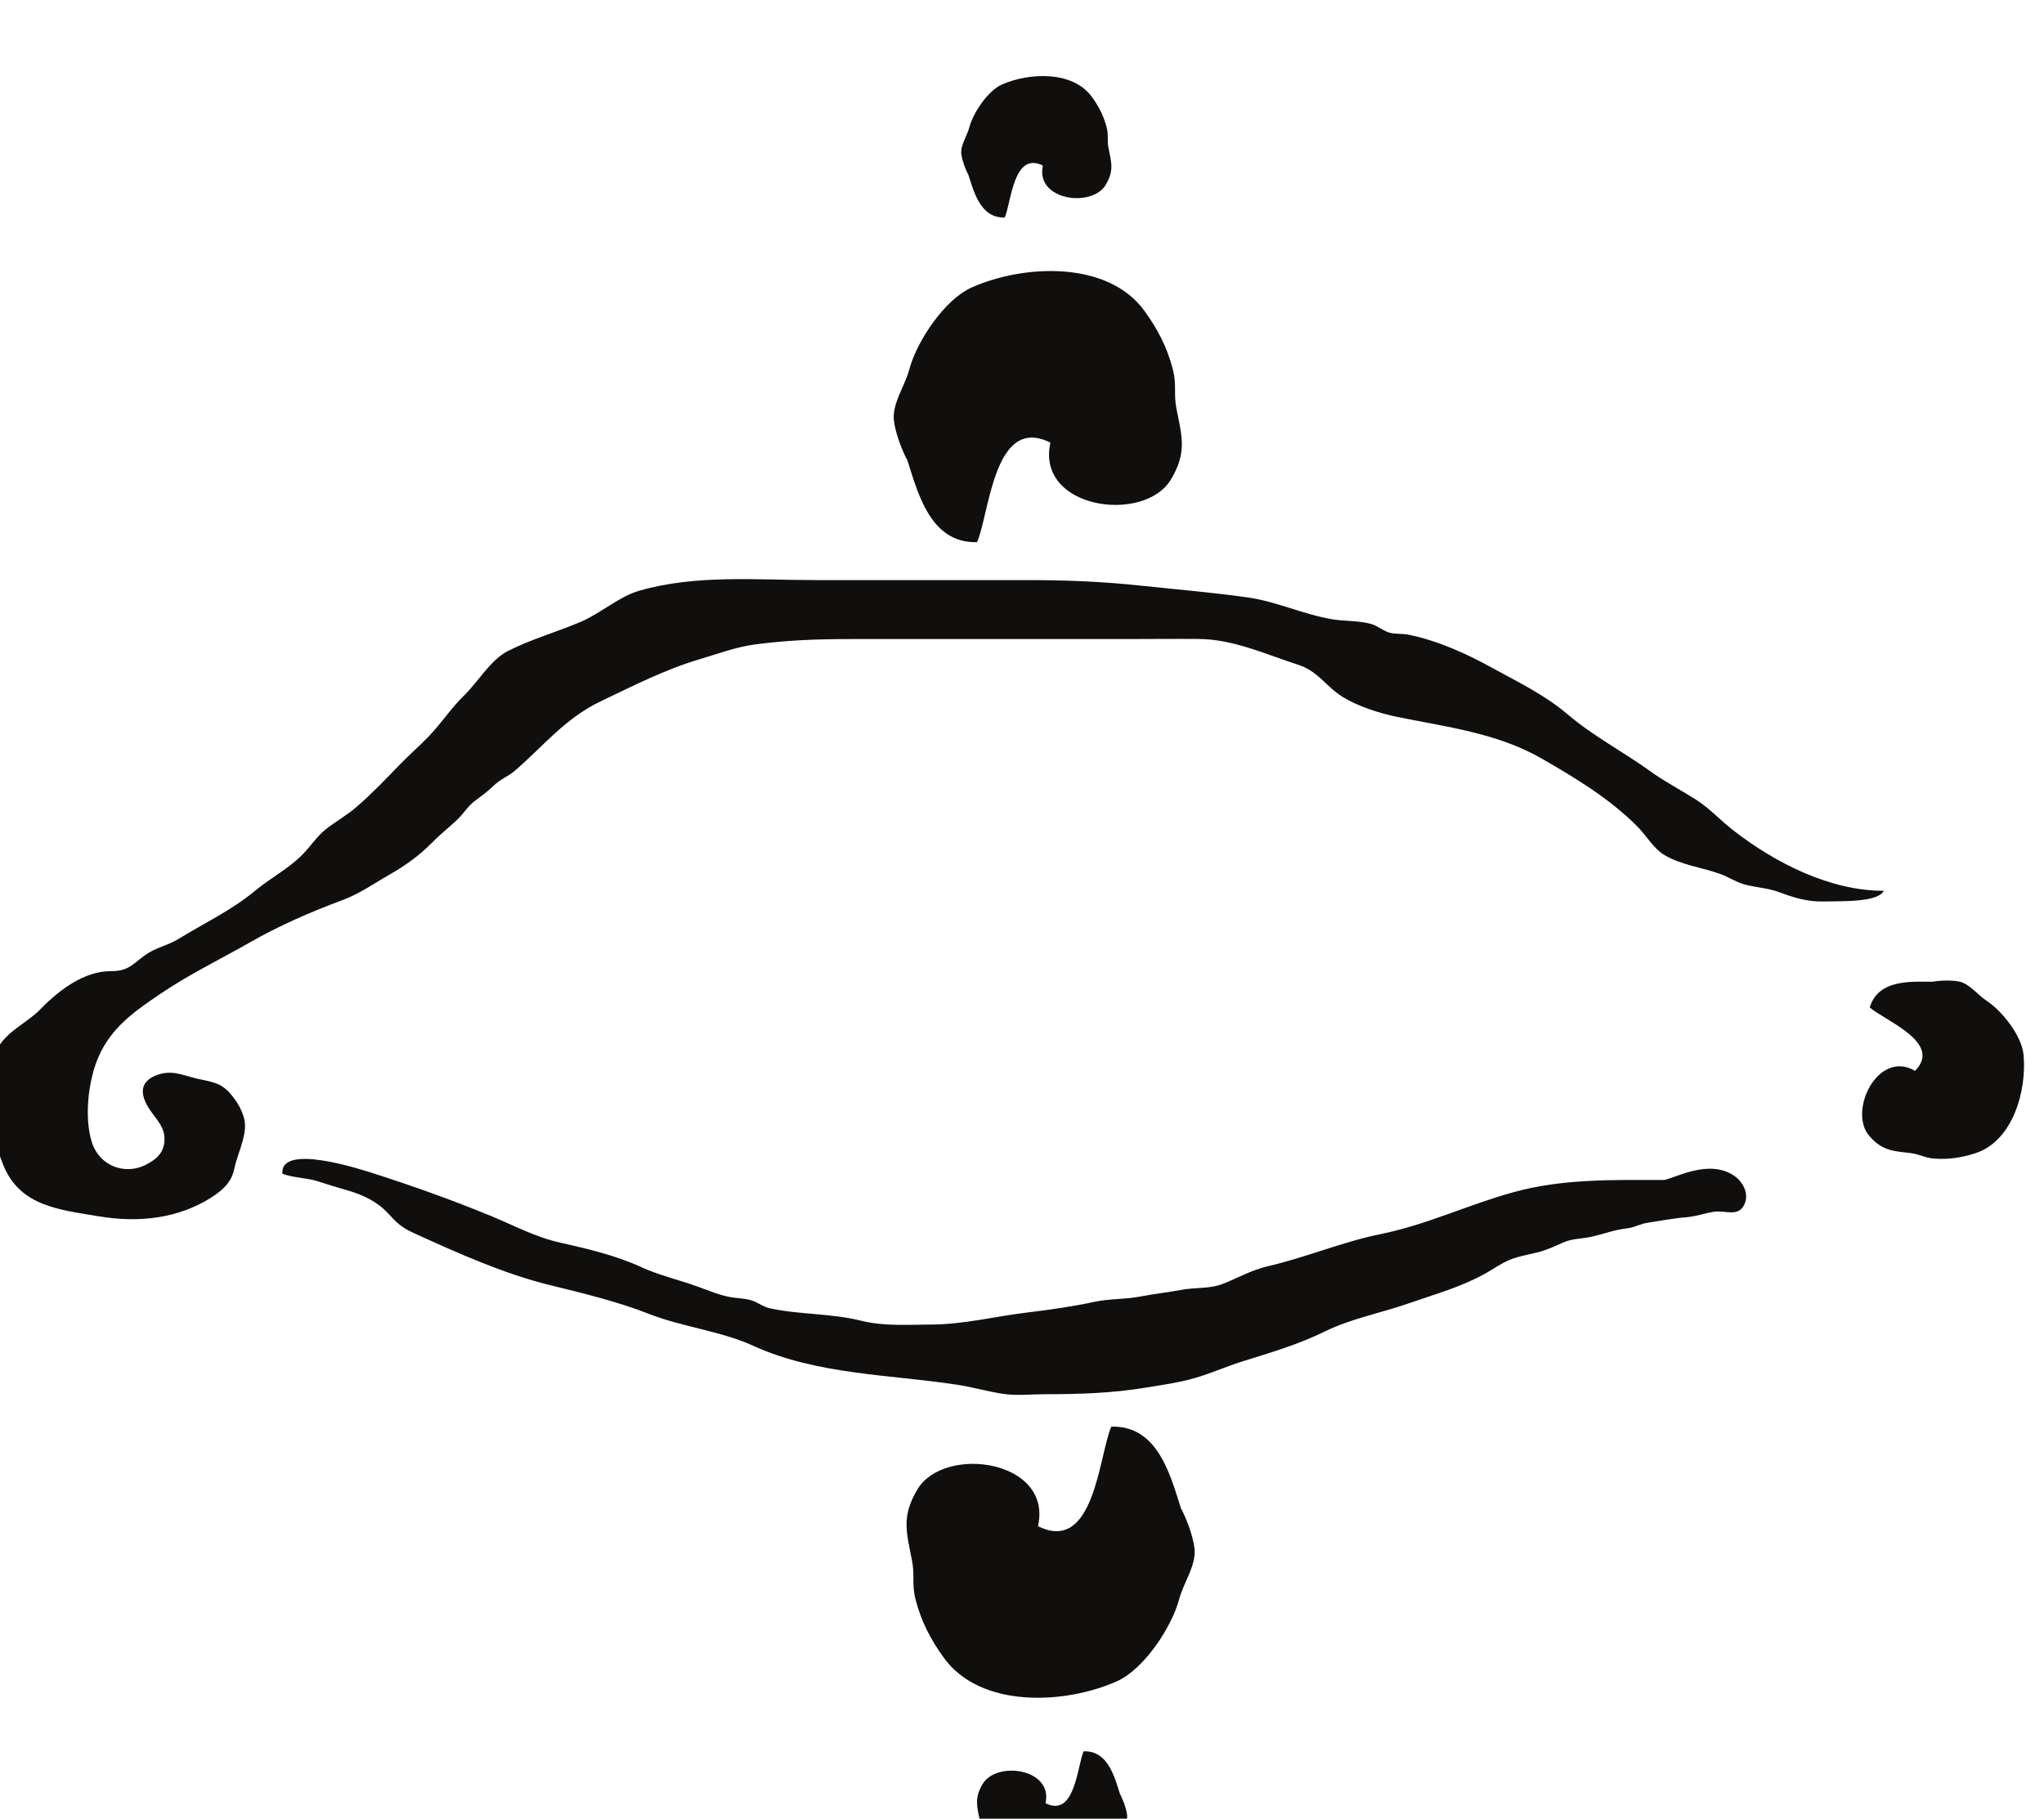 <?xml version="1.0" encoding="UTF-8" standalone="no"?>
<!-- Created with Inkscape (http://www.inkscape.org/) -->

<svg
   width="26.971"
   height="24"
   viewBox="0 0 7.136 6.35"
   version="1.1"
   id="svg5437"
   inkscape:version="1.2.1 (9c6d41e4, 2022-07-14)"
   sodipodi:docname="neurotic-fear.svg"
   xmlns:inkscape="http://www.inkscape.org/namespaces/inkscape"
   xmlns:sodipodi="http://sodipodi.sourceforge.net/DTD/sodipodi-0.dtd"
   xmlns="http://www.w3.org/2000/svg"
   xmlns:svg="http://www.w3.org/2000/svg">
  <sodipodi:namedview
     id="namedview5439"
     pagecolor="#505050"
     bordercolor="#eeeeee"
     borderopacity="1"
     inkscape:showpageshadow="0"
     inkscape:pageopacity="0"
     inkscape:pagecheckerboard="0"
     inkscape:deskcolor="#505050"
     inkscape:document-units="mm"
     showgrid="false"
     inkscape:zoom="0.7046647"
     inkscape:cx="51.088127"
     inkscape:cy="203.64295"
     inkscape:window-width="1390"
     inkscape:window-height="941"
     inkscape:window-x="0"
     inkscape:window-y="25"
     inkscape:window-maximized="0"
     inkscape:current-layer="layer1" />
  <defs
     id="defs5434">
    <clipPath
       clipPathUnits="userSpaceOnUse"
       id="clipPath1909">
      <path
         d="m 159.654,670.47 h 22.76 v 22.76 h -22.76 z"
         id="path1907" />
    </clipPath>
  </defs>
  <g
     inkscape:label="Layer 1"
     inkscape:groupmode="layer"
     id="layer1"
     transform="translate(-91.802,-94.824)">
    <g
       id="g1903"
       transform="matrix(0.355,0,0,-0.355,34.587,340.318)">
      <g
         id="g1905"
         clip-path="url(#clipPath1909)">
        <g
           id="g1911"
           transform="translate(180.118,681.823)">
          <path
             d="m 0,0 c 0.003,0.015 0.006,0.029 0.009,0.044 0.08,0.022 0.223,0.029 0.307,0.012 0.103,-0.02 0.182,-0.13 0.27,-0.188 0.153,-0.099 0.346,-0.344 0.365,-0.529 0.035,-0.352 -0.104,-0.854 -0.474,-0.972 -0.134,-0.043 -0.26,-0.063 -0.4,-0.053 -0.098,0.006 -0.141,0.042 -0.234,0.054 -0.179,0.022 -0.281,0.022 -0.409,0.17 -0.211,0.243 0.086,0.854 0.45,0.639 0.276,0.278 -0.3,0.495 -0.445,0.624 0.087,0.291 0.433,0.252 0.666,0.252"
             style="fill:#100f0d;fill-opacity:1;fill-rule:nonzero;stroke:none"
             id="path1913" />
        </g>
        <g
           id="g1915"
           transform="translate(172.675,676.754)">
          <path
             d="m 0,0 c 0.023,0.003 0.047,0.005 0.07,0.008 0.074,-0.11 0.155,-0.322 0.171,-0.457 0.02,-0.165 -0.107,-0.338 -0.15,-0.499 -0.074,-0.279 -0.347,-0.692 -0.616,-0.811 -0.513,-0.227 -1.34,-0.266 -1.7,0.234 -0.13,0.18 -0.223,0.359 -0.278,0.576 -0.038,0.15 -0.005,0.233 -0.034,0.379 -0.055,0.281 -0.106,0.434 0.054,0.701 0.262,0.437 1.331,0.291 1.185,-0.363 0.556,-0.278 0.598,0.697 0.721,0.979 0.482,0.013 0.593,-0.528 0.709,-0.88"
             style="fill:#100f0d;fill-opacity:1;fill-rule:nonzero;stroke:none"
             id="path1917" />
        </g>
        <g
           id="g1919"
           transform="translate(172.127,673.918)">
          <path
             d="M 0,0 0.036,0.004 C 0.075,-0.053 0.117,-0.164 0.126,-0.234 0.136,-0.321 0.07,-0.41 0.048,-0.495 0.009,-0.64 -0.133,-0.855 -0.273,-0.918 c -0.267,-0.118 -0.698,-0.138 -0.886,0.123 -0.068,0.094 -0.116,0.187 -0.145,0.301 -0.02,0.078 -0.003,0.121 -0.017,0.197 -0.029,0.147 -0.056,0.227 0.027,0.366 0.137,0.228 0.694,0.152 0.618,-0.19 0.29,-0.145 0.311,0.364 0.375,0.511 0.252,0.007 0.309,-0.276 0.37,-0.459"
             style="fill:#100f0d;fill-opacity:1;fill-rule:nonzero;stroke:none"
             id="path1921" />
        </g>
        <g
           id="g1923"
           transform="translate(170.201,686.947)">
          <path
             d="m 0,0 c -0.023,-0.003 -0.047,-0.005 -0.07,-0.008 -0.074,0.11 -0.155,0.322 -0.171,0.456 -0.02,0.166 0.107,0.339 0.15,0.5 C -0.017,1.227 0.256,1.64 0.526,1.759 1.038,1.986 1.865,2.025 2.225,1.525 2.355,1.345 2.448,1.166 2.503,0.949 2.541,0.799 2.509,0.716 2.537,0.57 2.592,0.289 2.643,0.136 2.483,-0.131 2.221,-0.568 1.153,-0.422 1.298,0.232 0.742,0.511 0.7,-0.465 0.577,-0.747 0.095,-0.76 -0.016,-0.219 -0.132,0.133"
             style="fill:#100f0d;fill-opacity:1;fill-rule:nonzero;stroke:none"
             id="path1925" />
        </g>
        <g
           id="g1927"
           transform="translate(170.749,689.783)">
          <path
             d="m 0,0 -0.037,-0.004 c -0.038,0.057 -0.08,0.168 -0.089,0.238 -0.01,0.087 0.056,0.176 0.078,0.261 0.039,0.145 0.181,0.36 0.321,0.423 C 0.54,1.036 0.971,1.056 1.159,0.795 1.227,0.701 1.275,0.608 1.304,0.494 1.324,0.416 1.306,0.373 1.321,0.297 1.35,0.15 1.377,0.07 1.294,-0.069 1.157,-0.297 0.6,-0.221 0.676,0.121 0.386,0.266 0.365,-0.243 0.301,-0.39 0.05,-0.397 -0.008,-0.114 -0.069,0.069"
             style="fill:#100f0d;fill-opacity:1;fill-rule:nonzero;stroke:none"
             id="path1929" />
        </g>
        <g
           id="g1931"
           transform="translate(179.696,682.771)">
          <path
             d="M 0,0 C -0.526,-0.001 -1.066,0.272 -1.479,0.593 -1.606,0.691 -1.71,0.808 -1.847,0.896 -1.996,0.991 -2.148,1.069 -2.292,1.172 -2.56,1.366 -2.861,1.522 -3.112,1.737 -3.332,1.924 -3.588,2.048 -3.84,2.186 -4.099,2.33 -4.388,2.462 -4.681,2.52 -4.738,2.531 -4.804,2.523 -4.862,2.539 -4.924,2.556 -4.978,2.606 -5.041,2.624 -5.162,2.659 -5.304,2.65 -5.428,2.671 -5.71,2.719 -5.975,2.846 -6.259,2.886 -6.605,2.934 -6.96,2.965 -7.305,3.001 -7.684,3.042 -8.046,3.056 -8.429,3.056 h -2.081 c -0.58,0 -1.17,0.056 -1.729,-0.104 -0.203,-0.059 -0.377,-0.221 -0.578,-0.307 -0.237,-0.101 -0.486,-0.17 -0.714,-0.286 C -13.704,2.271 -13.825,2.055 -13.964,1.92 -14.088,1.8 -14.184,1.652 -14.304,1.526 -14.396,1.43 -14.499,1.34 -14.592,1.245 -14.726,1.106 -14.866,0.959 -15.015,0.83 -15.114,0.743 -15.22,0.686 -15.321,0.607 -15.409,0.538 -15.474,0.435 -15.555,0.354 -15.705,0.205 -15.863,0.13 -16.019,0 c -0.232,-0.193 -0.502,-0.319 -0.757,-0.476 -0.098,-0.06 -0.226,-0.085 -0.322,-0.155 -0.129,-0.093 -0.165,-0.16 -0.341,-0.159 -0.257,0 -0.502,-0.181 -0.685,-0.369 -0.145,-0.15 -0.347,-0.222 -0.438,-0.413 -0.049,-0.102 -0.118,-0.236 -0.137,-0.352 -0.015,-0.086 0.023,-0.084 0.037,-0.141 0.02,-0.083 0.033,-0.171 0.052,-0.256 0.032,-0.135 0.067,-0.262 0.122,-0.392 0.167,-0.392 0.554,-0.425 0.936,-0.489 0.382,-0.064 0.775,-0.024 1.105,0.187 0.107,0.069 0.196,0.146 0.223,0.277 0.026,0.132 0.114,0.304 0.106,0.442 -0.006,0.114 -0.084,0.239 -0.162,0.321 -0.092,0.096 -0.193,0.1 -0.316,0.129 -0.141,0.035 -0.248,0.089 -0.396,0.031 -0.17,-0.067 -0.154,-0.197 -0.065,-0.333 0.059,-0.09 0.141,-0.165 0.147,-0.274 0.009,-0.142 -0.071,-0.215 -0.18,-0.271 -0.207,-0.108 -0.46,-0.014 -0.534,0.221 -0.077,0.244 -0.035,0.609 0.066,0.839 0.126,0.29 0.355,0.448 0.604,0.617 0.277,0.189 0.594,0.343 0.885,0.509 0.283,0.162 0.6,0.301 0.909,0.415 0.17,0.063 0.312,0.165 0.463,0.251 0.147,0.083 0.295,0.188 0.416,0.312 0.078,0.079 0.161,0.146 0.242,0.22 0.067,0.061 0.109,0.139 0.183,0.194 0.064,0.049 0.119,0.086 0.178,0.144 0.067,0.067 0.146,0.093 0.218,0.155 0.285,0.247 0.493,0.515 0.845,0.682 0.316,0.151 0.632,0.312 0.966,0.411 0.179,0.053 0.36,0.121 0.54,0.145 0.317,0.043 0.618,0.054 0.941,0.054 h 2.685 c 0.248,0 0.495,0.003 0.742,10e-4 0.342,-0.002 0.657,-0.149 0.978,-0.253 0.203,-0.065 0.27,-0.211 0.44,-0.317 0.151,-0.093 0.358,-0.159 0.529,-0.195 0.481,-0.099 0.986,-0.158 1.423,-0.408 0.331,-0.19 0.674,-0.397 0.947,-0.672 0.084,-0.084 0.157,-0.213 0.259,-0.276 0.164,-0.102 0.38,-0.126 0.557,-0.191 0.078,-0.028 0.155,-0.08 0.236,-0.102 0.121,-0.033 0.226,-0.033 0.346,-0.078 0.14,-0.052 0.27,-0.092 0.42,-0.09 0.272,0.002 0.545,0 0.606,0.105"
             style="fill:#100f0d;fill-opacity:1;fill-rule:nonzero;stroke:none"
             id="path1933" />
        </g>
        <g
           id="g1935"
           transform="translate(177.536,679.927)">
          <path
             d="m 0,0 c -0.498,0 -0.995,0.014 -1.478,-0.119 -0.449,-0.123 -0.861,-0.323 -1.315,-0.414 -0.378,-0.077 -0.729,-0.229 -1.108,-0.316 -0.161,-0.038 -0.29,-0.114 -0.443,-0.174 -0.123,-0.048 -0.268,-0.033 -0.4,-0.057 -0.14,-0.026 -0.279,-0.041 -0.419,-0.068 -0.143,-0.027 -0.288,-0.019 -0.433,-0.049 -0.223,-0.048 -0.447,-0.08 -0.673,-0.107 -0.323,-0.039 -0.624,-0.118 -0.948,-0.118 -0.23,-0.001 -0.459,-0.018 -0.683,0.038 -0.298,0.074 -0.606,0.058 -0.9,0.123 -0.06,0.013 -0.103,0.049 -0.16,0.071 -0.071,0.026 -0.139,0.024 -0.214,0.036 -0.117,0.019 -0.225,0.068 -0.337,0.107 -0.182,0.066 -0.375,0.109 -0.552,0.191 -0.242,0.112 -0.532,0.181 -0.792,0.239 -0.239,0.052 -0.457,0.169 -0.684,0.263 -0.382,0.157 -0.765,0.294 -1.158,0.42 -0.116,0.036 -0.917,0.301 -0.893,-0.004 0.1,-0.041 0.245,-0.04 0.355,-0.077 0.094,-0.031 0.186,-0.059 0.281,-0.086 0.151,-0.043 0.296,-0.11 0.404,-0.228 0.086,-0.093 0.128,-0.136 0.25,-0.192 0.42,-0.192 0.887,-0.402 1.341,-0.513 0.322,-0.079 0.666,-0.162 0.974,-0.283 0.33,-0.13 0.705,-0.167 1.028,-0.315 0.626,-0.284 1.334,-0.28 2.004,-0.382 0.149,-0.023 0.297,-0.066 0.446,-0.089 0.135,-0.021 0.283,-0.004 0.42,-0.004 0.339,0 0.655,0.01 0.99,0.065 0.158,0.026 0.319,0.048 0.473,0.092 0.158,0.044 0.309,0.113 0.467,0.163 0.288,0.09 0.549,0.165 0.823,0.299 0.261,0.127 0.555,0.181 0.831,0.278 0.257,0.09 0.496,0.154 0.738,0.287 0.083,0.046 0.153,0.098 0.237,0.134 0.091,0.039 0.191,0.054 0.286,0.078 0.086,0.022 0.16,0.057 0.241,0.093 0.1,0.046 0.195,0.037 0.301,0.063 0.125,0.03 0.21,0.065 0.333,0.079 0.082,0.01 0.125,0.044 0.206,0.056 0.124,0.018 0.25,0.043 0.373,0.053 0.101,0.008 0.176,0.038 0.274,0.054 C 0.602,-0.295 0.727,-0.37 0.788,-0.24 0.839,-0.131 0.769,-0.013 0.685,0.043 0.44,0.208 0.11,0.021 0,0"
             style="fill:#100f0d;fill-opacity:1;fill-rule:nonzero;stroke:none"
             id="path1937" />
        </g>
      </g>
    </g>
  </g>
</svg>
